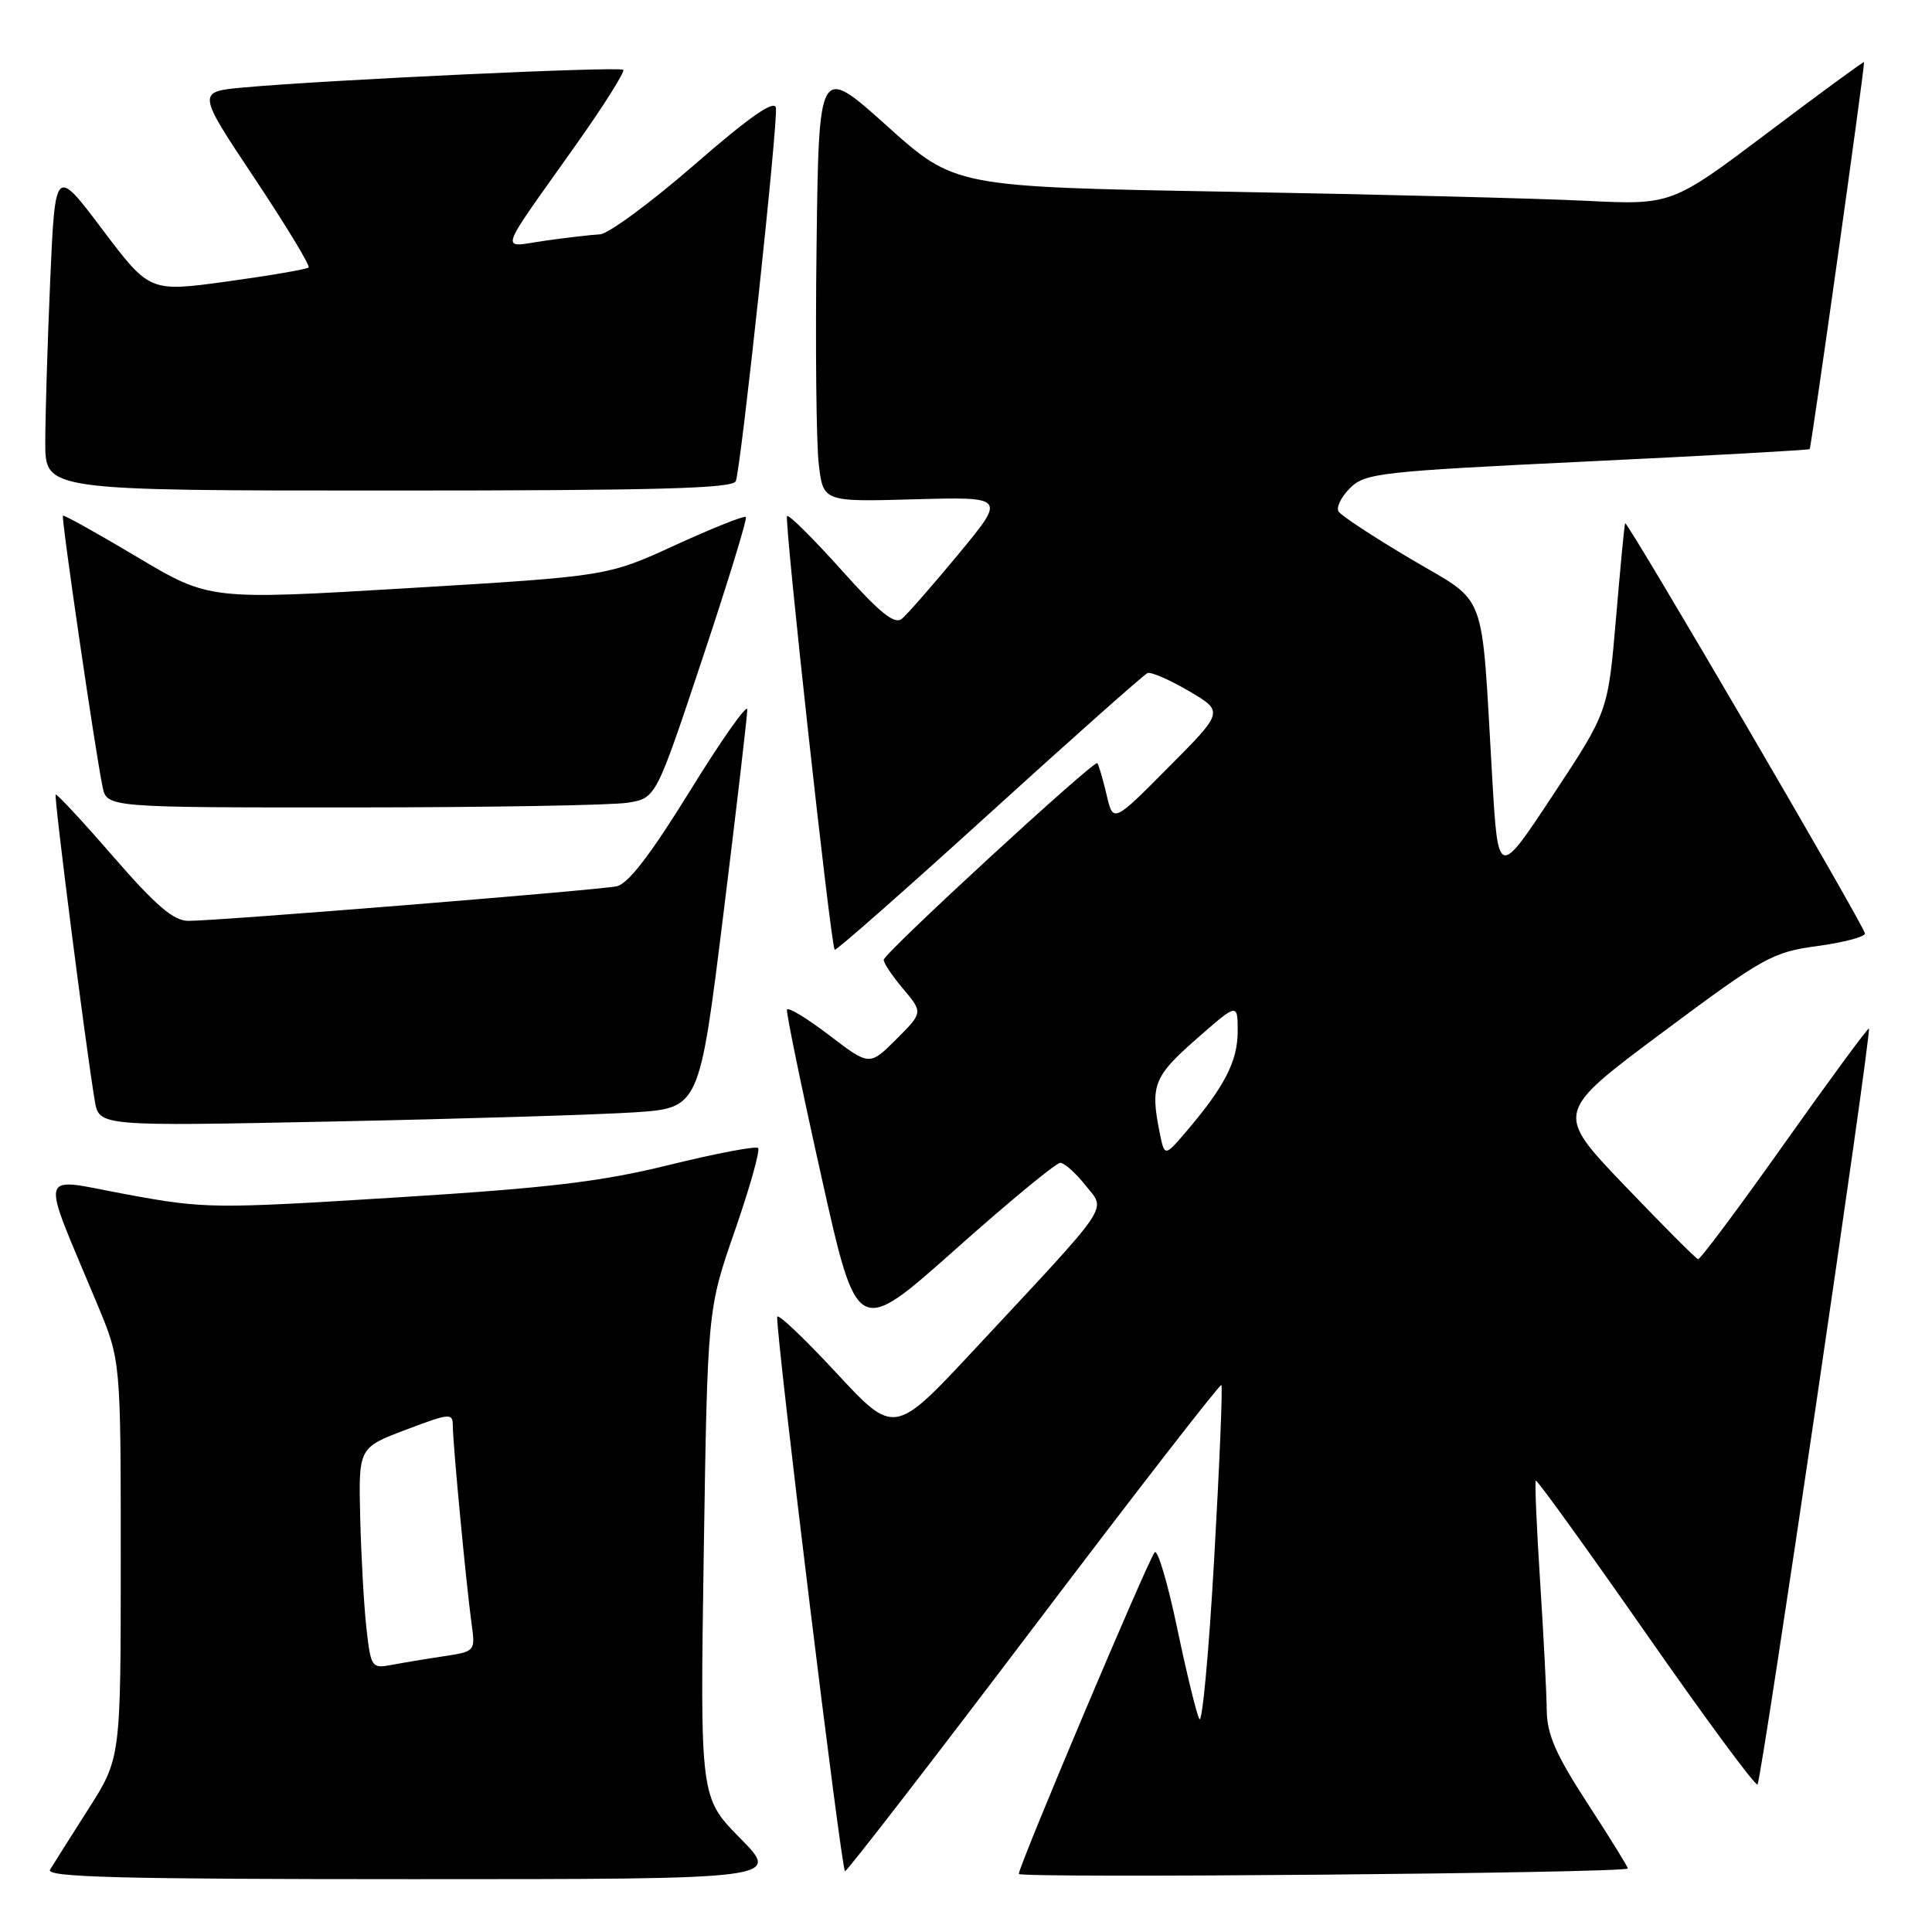 <?xml version="1.0" encoding="UTF-8" standalone="no"?>
<!DOCTYPE svg PUBLIC "-//W3C//DTD SVG 1.1//EN" "http://www.w3.org/Graphics/SVG/1.1/DTD/svg11.dtd" >
<svg xmlns="http://www.w3.org/2000/svg" xmlns:xlink="http://www.w3.org/1999/xlink" version="1.1" viewBox="0 0 256 256">
 <g >
 <path fill="currentColor"
d=" M 98.10 243.60 C 92.76 238.19 92.76 238.19 93.25 205.85 C 93.75 173.50 93.75 173.50 97.37 163.08 C 99.36 157.34 100.75 152.41 100.45 152.12 C 100.16 151.83 94.88 152.83 88.71 154.35 C 79.64 156.59 72.74 157.41 52.50 158.67 C 28.31 160.18 27.15 160.17 16.82 158.27 C 4.78 156.05 5.22 154.41 12.92 172.89 C 16.00 180.28 16.00 180.28 16.00 206.63 C 16.00 232.98 16.00 232.98 11.69 239.74 C 9.32 243.46 7.04 247.06 6.63 247.75 C 6.04 248.74 15.90 249.00 54.66 249.00 C 103.43 249.00 103.43 249.00 98.10 243.60 Z  M 215.69 247.59 C 215.79 247.51 213.43 243.69 210.44 239.09 C 206.15 232.49 204.99 229.86 204.95 226.61 C 204.93 224.35 204.53 216.65 204.07 209.50 C 203.61 202.35 203.35 196.36 203.50 196.19 C 203.65 196.03 210.22 205.13 218.09 216.41 C 225.96 227.70 232.61 236.72 232.88 236.45 C 233.41 235.93 248.03 136.70 247.64 136.30 C 247.50 136.17 242.47 143.02 236.45 151.51 C 230.43 160.01 225.28 166.91 225.00 166.85 C 224.72 166.78 220.34 162.39 215.26 157.08 C 206.03 147.43 206.03 147.43 220.26 136.82 C 233.68 126.82 234.86 126.16 240.79 125.36 C 244.25 124.89 247.10 124.14 247.12 123.70 C 247.17 122.92 215.65 69.01 215.34 69.33 C 215.25 69.43 214.71 75.08 214.13 81.90 C 213.07 94.31 213.07 94.31 205.78 105.34 C 198.50 116.37 198.50 116.37 197.72 102.94 C 196.23 77.47 197.24 80.17 186.94 74.07 C 182.01 71.15 177.70 68.32 177.37 67.78 C 177.03 67.24 177.71 65.84 178.88 64.68 C 180.87 62.69 182.77 62.47 210.25 61.15 C 226.34 60.38 239.63 59.64 239.79 59.51 C 240.00 59.32 247.00 9.58 247.00 8.23 C 247.00 8.08 241.26 12.28 234.25 17.57 C 221.50 27.17 221.50 27.17 210.00 26.60 C 203.68 26.29 182.30 25.75 162.51 25.40 C 126.52 24.76 126.52 24.76 117.51 16.67 C 108.50 8.58 108.50 8.58 108.20 32.54 C 108.03 45.72 108.16 58.75 108.49 61.50 C 109.08 66.50 109.08 66.50 121.18 66.16 C 133.28 65.83 133.28 65.83 127.04 73.38 C 123.60 77.53 120.21 81.41 119.51 81.99 C 118.54 82.80 116.59 81.23 111.47 75.50 C 107.75 71.35 104.52 68.15 104.29 68.38 C 103.88 68.79 110.06 125.14 110.60 125.85 C 110.74 126.04 119.94 117.94 131.04 107.85 C 142.14 97.76 151.60 89.36 152.06 89.18 C 152.53 89.01 154.99 90.08 157.54 91.57 C 162.17 94.29 162.17 94.29 154.83 101.67 C 147.50 109.06 147.50 109.06 146.62 105.28 C 146.13 103.20 145.58 101.33 145.40 101.12 C 145.00 100.65 117.23 126.21 117.10 127.17 C 117.04 127.54 118.19 129.27 119.65 131.00 C 122.31 134.16 122.31 134.16 118.76 137.71 C 115.21 141.25 115.21 141.25 109.86 137.16 C 106.91 134.91 104.40 133.39 104.28 133.79 C 104.16 134.18 106.20 144.09 108.82 155.82 C 113.57 177.14 113.57 177.14 126.54 165.60 C 133.67 159.25 139.95 154.06 140.50 154.08 C 141.05 154.10 142.55 155.44 143.84 157.07 C 146.56 160.51 147.62 158.96 129.08 178.85 C 118.50 190.20 118.50 190.20 110.76 181.85 C 106.50 177.26 103.00 173.95 102.98 174.50 C 102.87 177.35 111.51 247.99 111.97 247.95 C 112.26 247.93 123.53 233.35 137.00 215.56 C 150.47 197.76 161.65 183.35 161.84 183.52 C 162.02 183.70 161.60 194.01 160.89 206.45 C 160.19 218.88 159.30 228.48 158.92 227.78 C 158.54 227.08 157.22 221.64 155.97 215.69 C 154.73 209.75 153.39 205.25 153.00 205.69 C 152.12 206.70 135.00 247.21 135.00 248.30 C 135.00 248.91 214.84 248.21 215.69 247.59 Z  M 84.09 147.39 C 92.67 146.81 92.67 146.81 95.85 121.16 C 97.60 107.05 99.02 94.83 99.02 94.01 C 99.01 93.20 95.60 98.03 91.45 104.76 C 86.19 113.27 83.23 117.13 81.70 117.44 C 79.09 117.97 28.65 122.04 24.94 122.02 C 22.98 122.00 20.65 120.00 15.01 113.51 C 10.96 108.84 7.52 105.14 7.38 105.29 C 7.12 105.55 11.39 138.93 12.56 145.87 C 13.13 149.24 13.13 149.24 44.32 148.60 C 61.47 148.25 79.36 147.70 84.09 147.39 Z  M 83.21 106.36 C 86.92 105.75 86.92 105.75 93.06 87.31 C 96.44 77.17 99.04 68.71 98.83 68.50 C 98.63 68.29 94.42 69.97 89.48 72.23 C 80.50 76.35 80.50 76.35 54.12 77.93 C 27.74 79.51 27.74 79.51 18.16 73.80 C 12.89 70.66 8.47 68.20 8.34 68.33 C 8.09 68.58 12.60 99.46 13.59 104.25 C 14.16 107.00 14.16 107.00 46.83 106.99 C 64.80 106.98 81.17 106.70 83.21 106.36 Z  M 97.50 63.75 C 98.23 61.65 103.13 15.93 102.81 14.27 C 102.59 13.19 99.26 15.52 92.00 21.84 C 86.22 26.86 80.60 31.00 79.50 31.05 C 78.40 31.11 75.14 31.48 72.25 31.89 C 66.15 32.76 65.69 34.20 76.38 19.10 C 80.04 13.93 82.83 9.50 82.58 9.25 C 82.12 8.78 43.22 10.59 32.30 11.59 C 26.09 12.15 26.09 12.15 33.70 23.58 C 37.89 29.87 41.13 35.21 40.89 35.44 C 40.65 35.68 35.82 36.51 30.15 37.29 C 19.83 38.71 19.83 38.71 13.57 30.41 C 7.31 22.10 7.31 22.10 6.65 37.21 C 6.29 45.52 6.00 55.17 6.00 58.66 C 6.00 65.00 6.00 65.00 51.53 65.00 C 87.06 65.00 97.16 64.73 97.50 63.75 Z  M 48.56 215.81 C 48.23 212.89 47.86 206.30 47.73 201.17 C 47.50 191.83 47.50 191.83 53.75 189.46 C 59.64 187.23 60.00 187.20 60.00 188.94 C 60.00 191.25 61.80 210.23 62.49 215.16 C 62.99 218.81 62.98 218.83 58.75 219.47 C 56.41 219.82 53.30 220.34 51.83 220.62 C 49.26 221.10 49.14 220.92 48.56 215.81 Z  M 153.65 150.02 C 152.41 143.82 152.88 142.63 158.51 137.69 C 164.00 132.87 164.00 132.87 164.00 136.69 C 163.99 140.62 162.25 144.00 157.21 149.90 C 154.31 153.30 154.31 153.30 153.65 150.02 Z "/>
</g>
</svg>